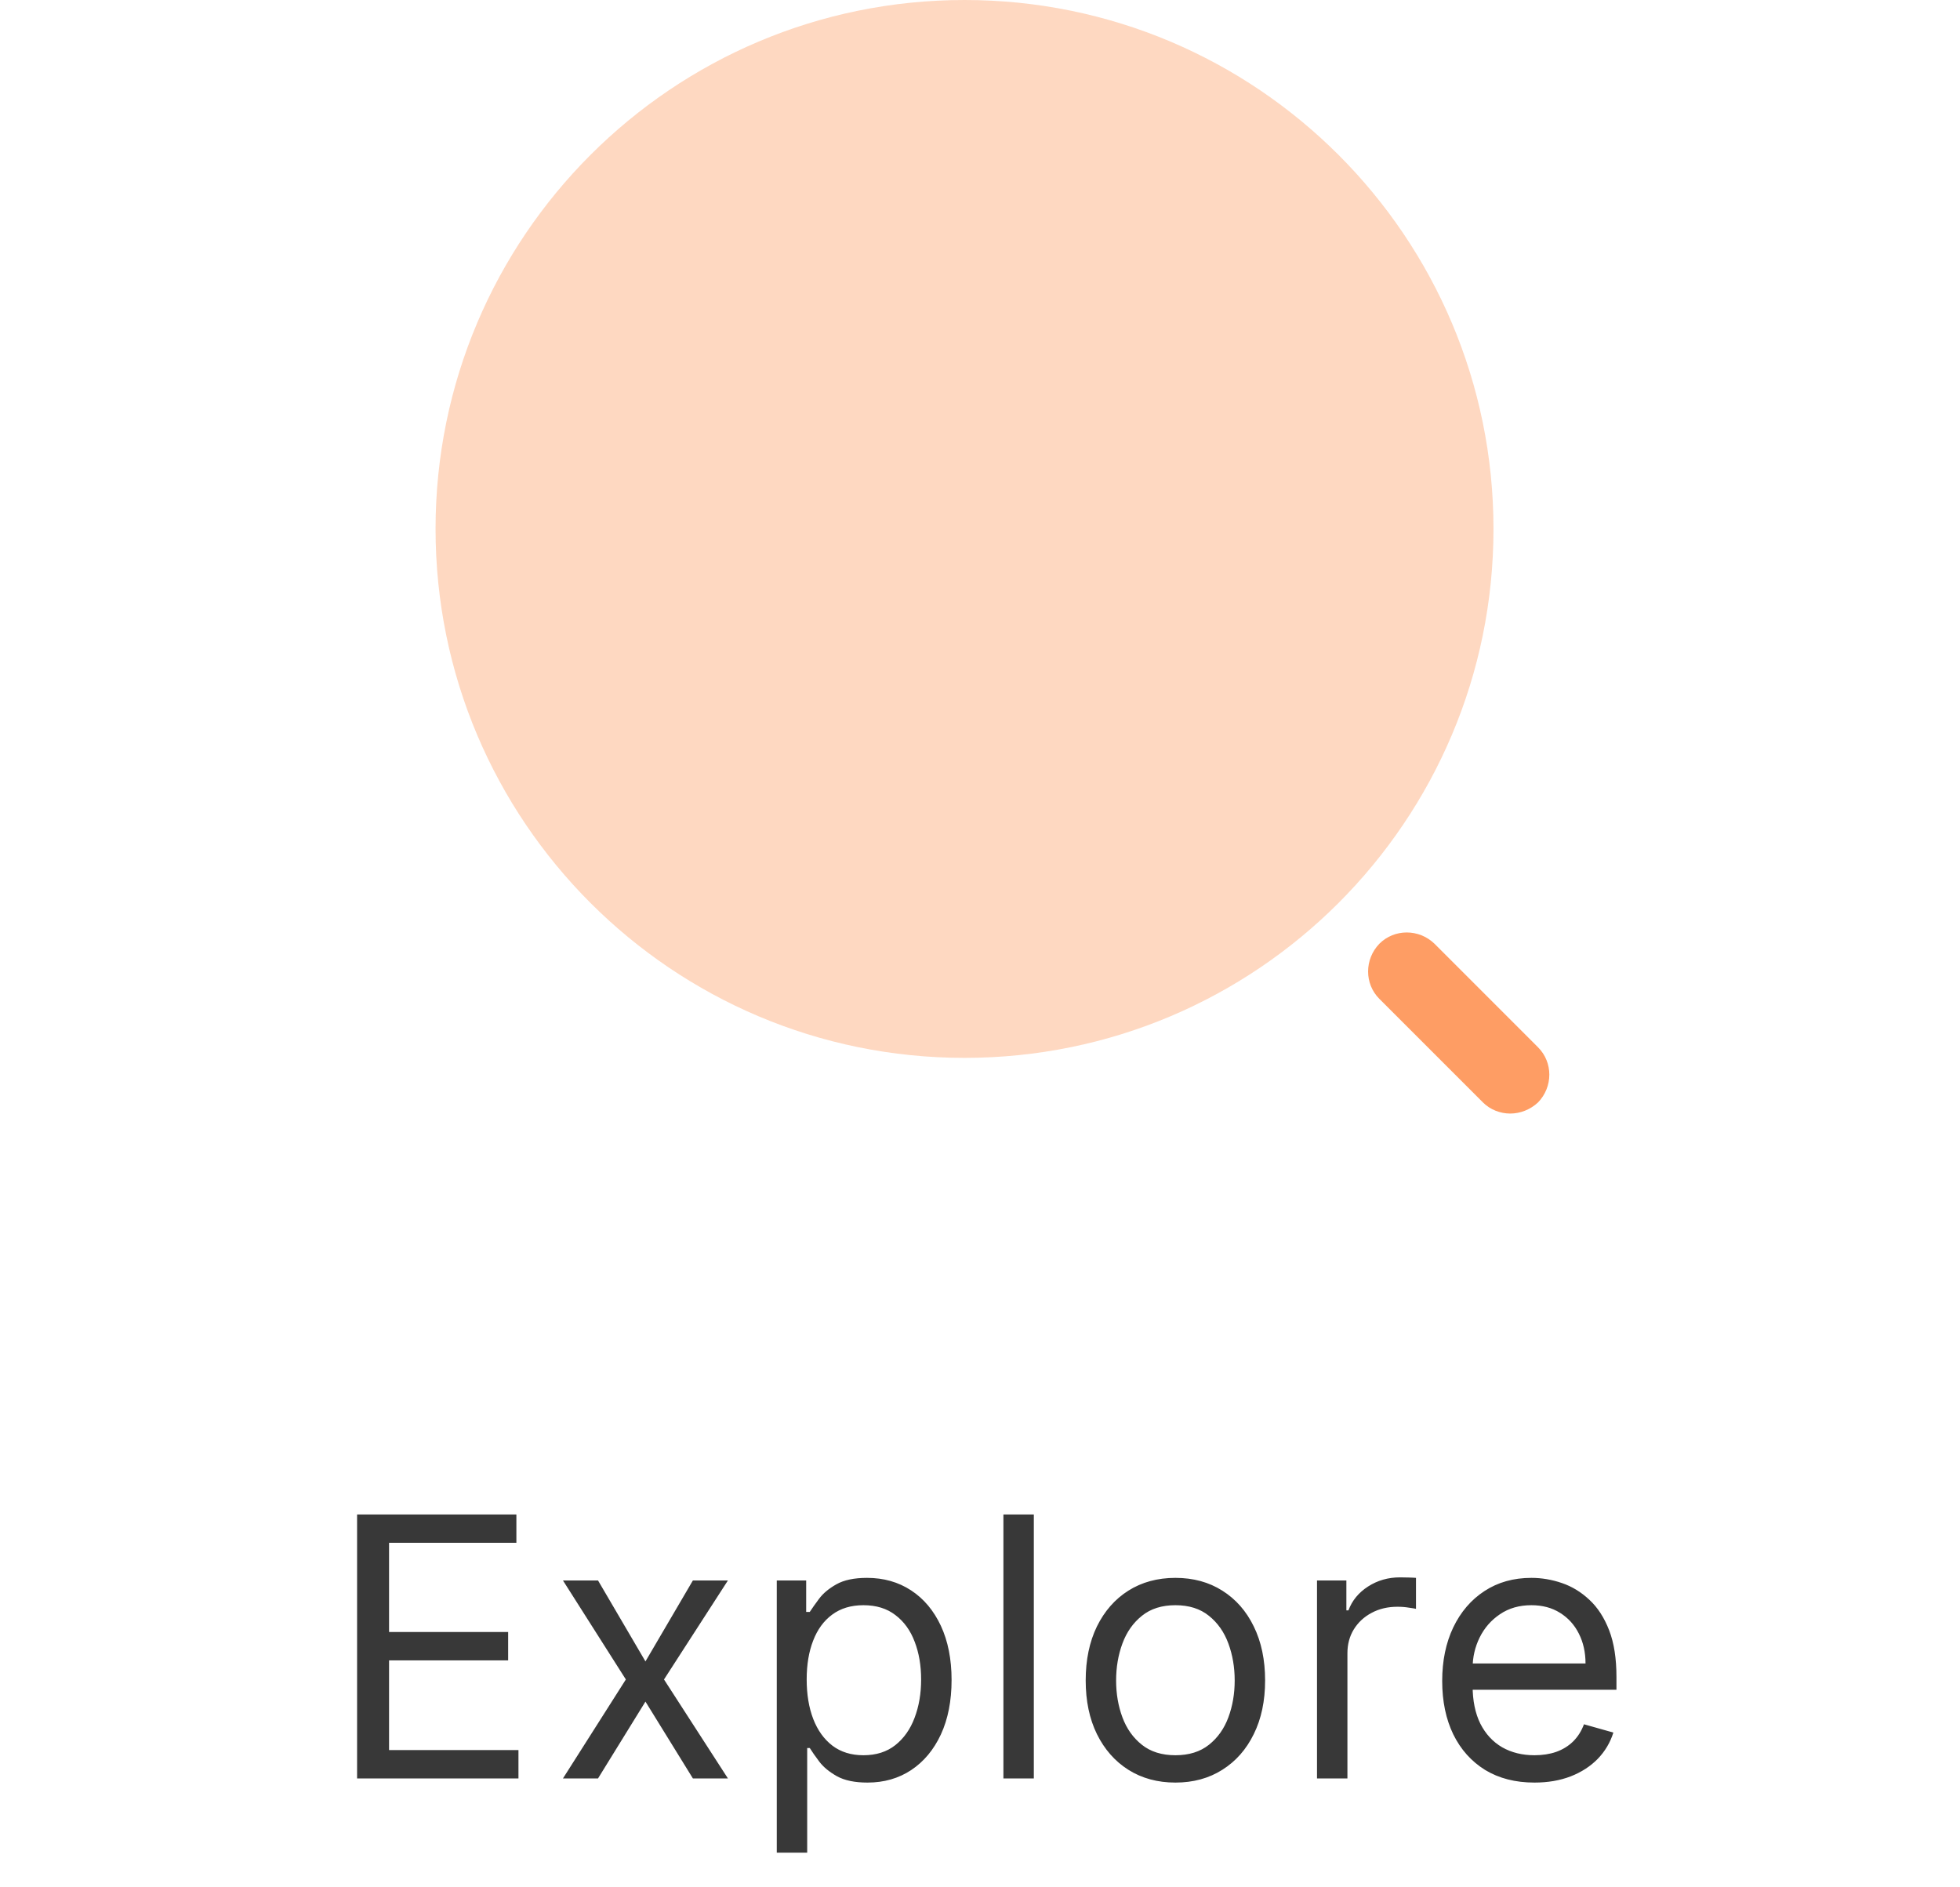 <svg width="54" height="52" viewBox="0 0 54 52" fill="none" xmlns="http://www.w3.org/2000/svg">
<path opacity="0.4" d="M26.573 29.147C34.622 29.147 41.147 22.622 41.147 14.573C41.147 6.525 34.622 0 26.573 0C18.525 0 12 6.525 12 14.573C12 22.622 18.525 29.147 26.573 29.147Z" fill="#FE9D64"/>
<path d="M41.608 30.681C41.332 30.681 41.056 30.574 40.856 30.374L38.003 27.521C37.589 27.107 37.589 26.432 38.003 26.002C38.417 25.588 39.092 25.588 39.522 26.002L42.375 28.856C42.789 29.27 42.789 29.945 42.375 30.374C42.16 30.574 41.884 30.681 41.608 30.681Z" fill="#FE9D64"/>
<path d="M9.838 49V41.727H14.227V42.508H10.719V44.966H14V45.747H10.719V48.219H14.284V49H9.838ZM16.476 43.545L17.783 45.776L19.09 43.545H20.055L18.294 46.273L20.055 49H19.09L17.783 46.883L16.476 49H15.51L17.243 46.273L15.51 43.545H16.476ZM21.401 51.045V43.545H22.211V44.412H22.31C22.372 44.317 22.457 44.197 22.566 44.05C22.677 43.901 22.836 43.768 23.042 43.652C23.25 43.534 23.532 43.474 23.887 43.474C24.346 43.474 24.751 43.589 25.102 43.819C25.452 44.048 25.725 44.374 25.922 44.795C26.118 45.217 26.217 45.714 26.217 46.287C26.217 46.865 26.118 47.365 25.922 47.789C25.725 48.211 25.453 48.537 25.105 48.769C24.757 48.999 24.356 49.114 23.901 49.114C23.551 49.114 23.27 49.056 23.06 48.94C22.849 48.821 22.687 48.688 22.573 48.538C22.459 48.387 22.372 48.261 22.31 48.162H22.239V51.045H21.401ZM22.225 46.273C22.225 46.685 22.285 47.048 22.406 47.363C22.527 47.675 22.703 47.92 22.935 48.098C23.167 48.273 23.451 48.361 23.788 48.361C24.138 48.361 24.43 48.269 24.665 48.084C24.901 47.897 25.079 47.646 25.197 47.331C25.318 47.014 25.378 46.661 25.378 46.273C25.378 45.889 25.319 45.544 25.201 45.236C25.085 44.926 24.909 44.681 24.672 44.501C24.437 44.318 24.143 44.227 23.788 44.227C23.447 44.227 23.16 44.314 22.928 44.486C22.696 44.657 22.521 44.896 22.403 45.204C22.284 45.509 22.225 45.865 22.225 46.273ZM28.483 41.727V49H27.645V41.727H28.483ZM32.384 49.114C31.892 49.114 31.459 48.996 31.088 48.762C30.718 48.528 30.43 48.2 30.221 47.778C30.015 47.357 29.912 46.865 29.912 46.301C29.912 45.733 30.015 45.237 30.221 44.813C30.43 44.389 30.718 44.06 31.088 43.826C31.459 43.592 31.892 43.474 32.384 43.474C32.876 43.474 33.307 43.592 33.676 43.826C34.048 44.06 34.337 44.389 34.543 44.813C34.751 45.237 34.855 45.733 34.855 46.301C34.855 46.865 34.751 47.357 34.543 47.778C34.337 48.2 34.048 48.528 33.676 48.762C33.307 48.996 32.876 49.114 32.384 49.114ZM32.384 48.361C32.758 48.361 33.066 48.265 33.307 48.073C33.549 47.881 33.727 47.629 33.843 47.317C33.959 47.004 34.017 46.666 34.017 46.301C34.017 45.937 33.959 45.597 33.843 45.282C33.727 44.967 33.549 44.713 33.307 44.519C33.066 44.324 32.758 44.227 32.384 44.227C32.01 44.227 31.702 44.324 31.461 44.519C31.219 44.713 31.04 44.967 30.924 45.282C30.808 45.597 30.75 45.937 30.75 46.301C30.75 46.666 30.808 47.004 30.924 47.317C31.04 47.629 31.219 47.881 31.461 48.073C31.702 48.265 32.01 48.361 32.384 48.361ZM36.285 49V43.545H37.094V44.369H37.151C37.251 44.099 37.431 43.88 37.691 43.712C37.952 43.544 38.245 43.46 38.572 43.46C38.633 43.46 38.71 43.461 38.803 43.464C38.895 43.466 38.965 43.47 39.012 43.474V44.327C38.984 44.32 38.919 44.309 38.817 44.295C38.717 44.278 38.612 44.27 38.501 44.27C38.236 44.27 37.999 44.325 37.791 44.437C37.584 44.546 37.421 44.697 37.3 44.891C37.182 45.083 37.123 45.302 37.123 45.548V49H36.285ZM42.276 49.114C41.751 49.114 41.297 48.998 40.916 48.766C40.538 48.531 40.245 48.205 40.039 47.785C39.836 47.364 39.734 46.874 39.734 46.315C39.734 45.757 39.836 45.264 40.039 44.838C40.245 44.41 40.532 44.076 40.899 43.837C41.268 43.595 41.699 43.474 42.191 43.474C42.475 43.474 42.756 43.522 43.033 43.617C43.31 43.711 43.562 43.865 43.789 44.078C44.017 44.289 44.198 44.568 44.333 44.916C44.468 45.264 44.535 45.693 44.535 46.202V46.557H40.33V45.832H43.683C43.683 45.525 43.621 45.25 43.498 45.008C43.377 44.767 43.205 44.577 42.98 44.437C42.757 44.297 42.494 44.227 42.191 44.227C41.857 44.227 41.569 44.31 41.325 44.476C41.083 44.639 40.897 44.852 40.767 45.115C40.637 45.378 40.572 45.66 40.572 45.96V46.443C40.572 46.855 40.643 47.204 40.785 47.491C40.929 47.775 41.129 47.992 41.385 48.141C41.641 48.287 41.938 48.361 42.276 48.361C42.497 48.361 42.696 48.33 42.873 48.269C43.053 48.205 43.208 48.11 43.338 47.984C43.468 47.856 43.569 47.698 43.64 47.508L44.45 47.736C44.364 48.01 44.221 48.252 44.02 48.46C43.819 48.666 43.57 48.827 43.274 48.943C42.978 49.057 42.646 49.114 42.276 49.114Z" fill="#383838"/>
</svg>
